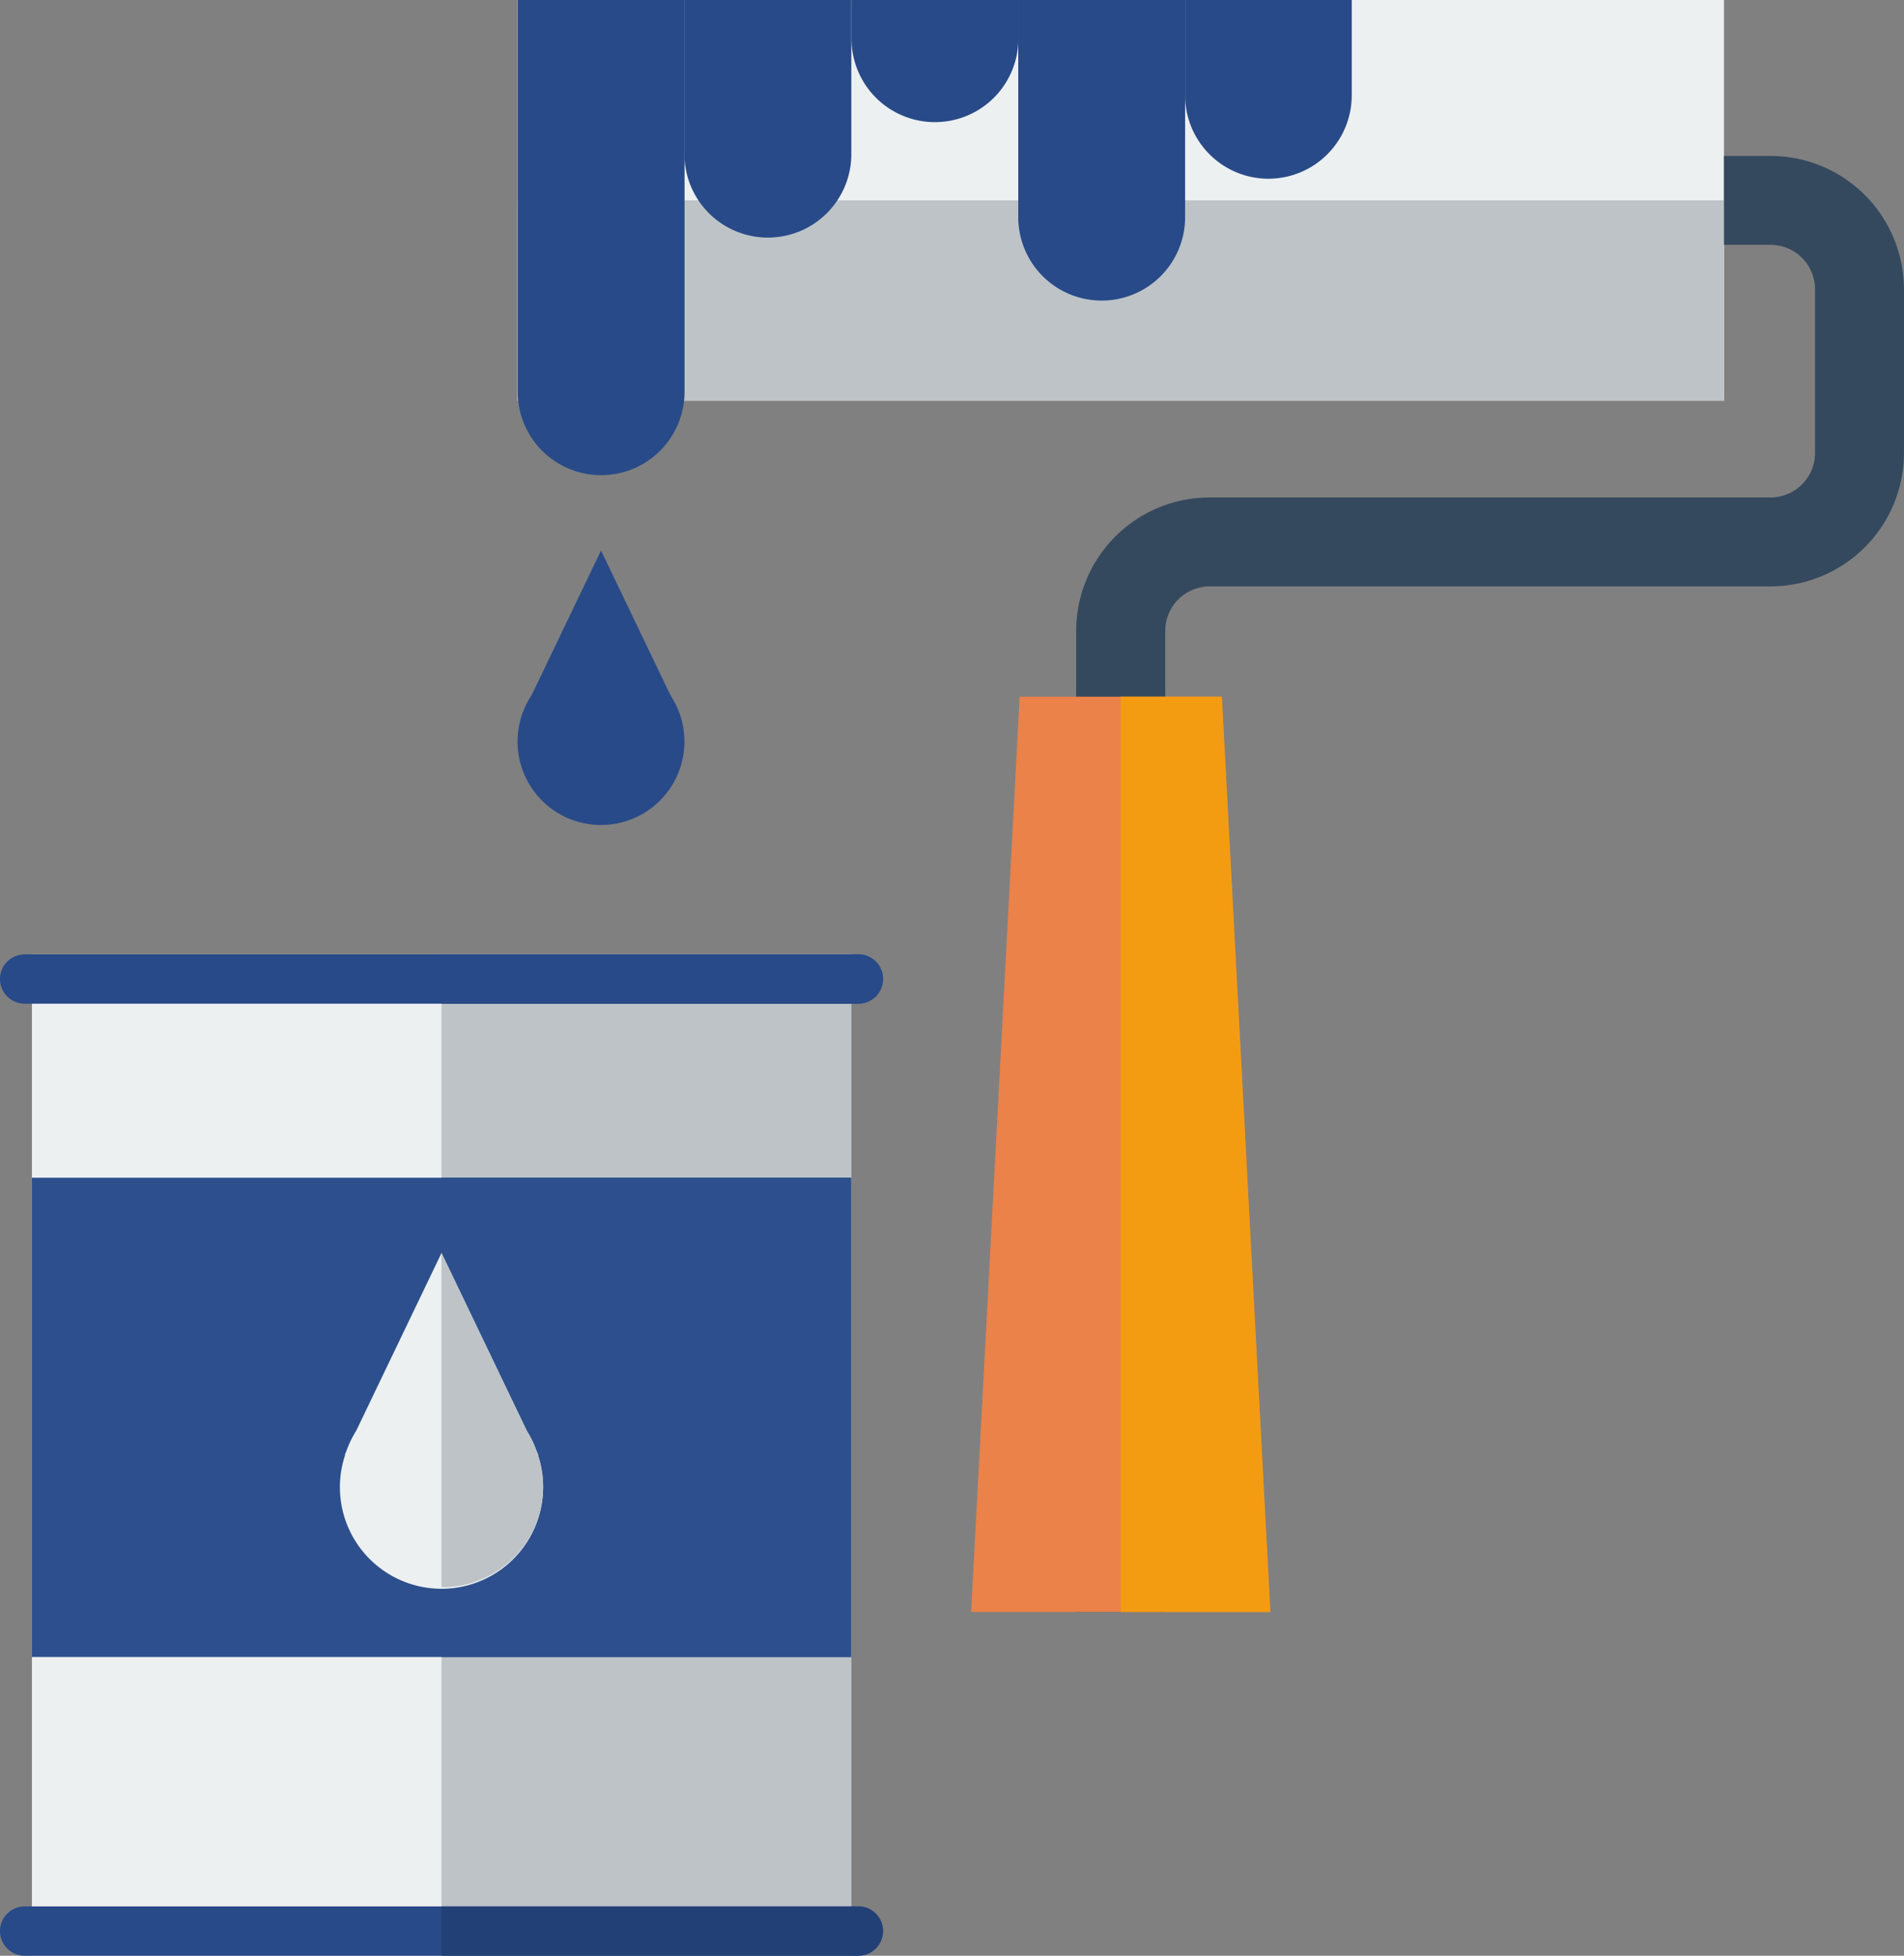 <svg id="paint" xmlns="http://www.w3.org/2000/svg" xmlns:xlink="http://www.w3.org/1999/xlink" width="51" height="52.38" viewBox="0 0 51 52.38">
  <rect x="0" y="0" width="51" height="52.38" fill="#808080" stroke="none"/>
  <defs>
    <clipPath id="clip-path">
      <rect id="Rectangle_10346" data-name="Rectangle 10346" width="51" height="52.38" fill="none"/>
    </clipPath>
  </defs>
  <rect id="Rectangle_10340" data-name="Rectangle 10340" width="32.314" height="10.733" transform="translate(13.864)" fill="#ecf0f1"/>
  <rect id="Rectangle_10341" data-name="Rectangle 10341" width="32.314" height="5.367" transform="translate(13.864 5.367)" fill="#bdc3c7"/>
  <g id="Group_89098" data-name="Group 89098">
    <g id="Group_89097" data-name="Group 89097" clip-path="url(#clip-path)">
      <path id="Path_55206" data-name="Path 55206" d="M42.286,44.777H39.9V18.5a3.576,3.576,0,0,1,3.573-3.573H58.5a1.192,1.192,0,0,0,1.191-1.191V9.353A1.192,1.192,0,0,0,58.5,8.161H57.252V5.78H58.5a3.577,3.577,0,0,1,3.573,3.573v4.383A3.577,3.577,0,0,1,58.5,17.309H43.477A1.193,1.193,0,0,0,42.286,18.5Z" transform="translate(-11.074 -1.604)" fill="#34495e"/>
      <path id="Path_55207" data-name="Path 55207" d="M37.305,25.826l-1.3,24.514h8.014l-1.3-24.514Z" transform="translate(-9.993 -7.167)" fill="#ea8249"/>
      <path id="Path_55208" data-name="Path 55208" d="M41.553,25.826V50.341H45.56l-1.3-24.514Z" transform="translate(-11.532 -7.167)" fill="#f39c12"/>
      <path id="Path_55209" data-name="Path 55209" d="M21.426,12.726h0a2.233,2.233,0,0,1-2.233-2.233V0h4.469V10.493a2.233,2.233,0,0,1-2.233,2.233" transform="translate(-5.326)" fill="#284a88"/>
      <path id="Path_55210" data-name="Path 55210" d="M27.612,6.363h0A2.233,2.233,0,0,1,25.376,4.13V0h4.469V4.13a2.233,2.233,0,0,1-2.233,2.233" transform="translate(-7.042)" fill="#284a88"/>
      <path id="Path_55211" data-name="Path 55211" d="M33.8,3.271h0a2.233,2.233,0,0,1-2.233-2.233V0h4.469V1.037A2.233,2.233,0,0,1,33.8,3.271" transform="translate(-8.759)" fill="#284a88"/>
      <path id="Path_55212" data-name="Path 55212" d="M39.984,8.05h0a2.233,2.233,0,0,1-2.233-2.233V0h4.469V5.817A2.233,2.233,0,0,1,39.984,8.05" transform="translate(-10.476)" fill="#284a88"/>
      <path id="Path_55213" data-name="Path 55213" d="M46.17,4.787h0a2.233,2.233,0,0,1-2.233-2.233V0H48.4V2.554A2.233,2.233,0,0,1,46.17,4.787" transform="translate(-12.193)" fill="#284a88"/>
      <path id="Path_55214" data-name="Path 55214" d="M23.658,26.631a2.235,2.235,0,1,0-2.235,2.235,2.235,2.235,0,0,0,2.235-2.235" transform="translate(-5.325 -6.77)" fill="#284a88"/>
      <path id="Path_55215" data-name="Path 55215" d="M19.337,24.843l2.128-4.435,2.128,4.435Z" transform="translate(-5.366 -5.663)" fill="#284a88"/>
      <rect id="Rectangle_10342" data-name="Rectangle 10342" width="21.942" height="26.821" transform="translate(0.855 25.558)" fill="#ecf0f1"/>
      <rect id="Rectangle_10343" data-name="Rectangle 10343" width="10.971" height="26.821" transform="translate(11.826 25.558)" fill="#bdc3c7"/>
      <path id="Path_55217" data-name="Path 55217" d="M22.991,71.992H.661a.661.661,0,1,1,0-1.322h22.33a.661.661,0,1,1,0,1.322" transform="translate(0 -19.612)" fill="#284a88"/>
      <path id="Path_55218" data-name="Path 55218" d="M27.534,71.992H16.369V70.67H27.534a.661.661,0,1,1,0,1.322" transform="translate(-4.543 -19.612)" fill="#234076"/>
      <path id="Path_55219" data-name="Path 55219" d="M22.991,36.7H.661a.661.661,0,0,1,0-1.322h22.33a.661.661,0,0,1,0,1.322" transform="translate(0 -9.818)" fill="#284a88"/>
      <path id="Path_55220" data-name="Path 55220" d="M27.534,36.7H16.369V35.376H27.534a.661.661,0,0,1,0,1.322" transform="translate(-4.543 -9.818)" fill="#284a88"/>
      <rect id="Rectangle_10344" data-name="Rectangle 10344" width="21.942" height="12.836" transform="translate(0.855 31.543)" fill="#2d4f8d"/>
      <rect id="Rectangle_10345" data-name="Rectangle 10345" width="10.971" height="12.836" transform="translate(11.826 31.543)" fill="#2d4f8d"/>
      <path id="Path_55221" data-name="Path 55221" d="M17.9,51.852h.013l-.038-.078a2.7,2.7,0,0,0-.268-.56L15.323,46.45l-2.285,4.761a2.753,2.753,0,0,0-.27.564l-.037.077h.013a2.722,2.722,0,1,0,5.159,0" transform="translate(-3.497 -12.891)" fill="#ecf0f1"/>
      <path id="Path_55222" data-name="Path 55222" d="M16.369,55.4a2.688,2.688,0,0,0,2.579-3.551h.013l-.038-.079a2.693,2.693,0,0,0-.268-.559l-2.287-4.765Z" transform="translate(-4.543 -12.891)" fill="#bdc3c7"/>
    </g>
  </g>
</svg>
